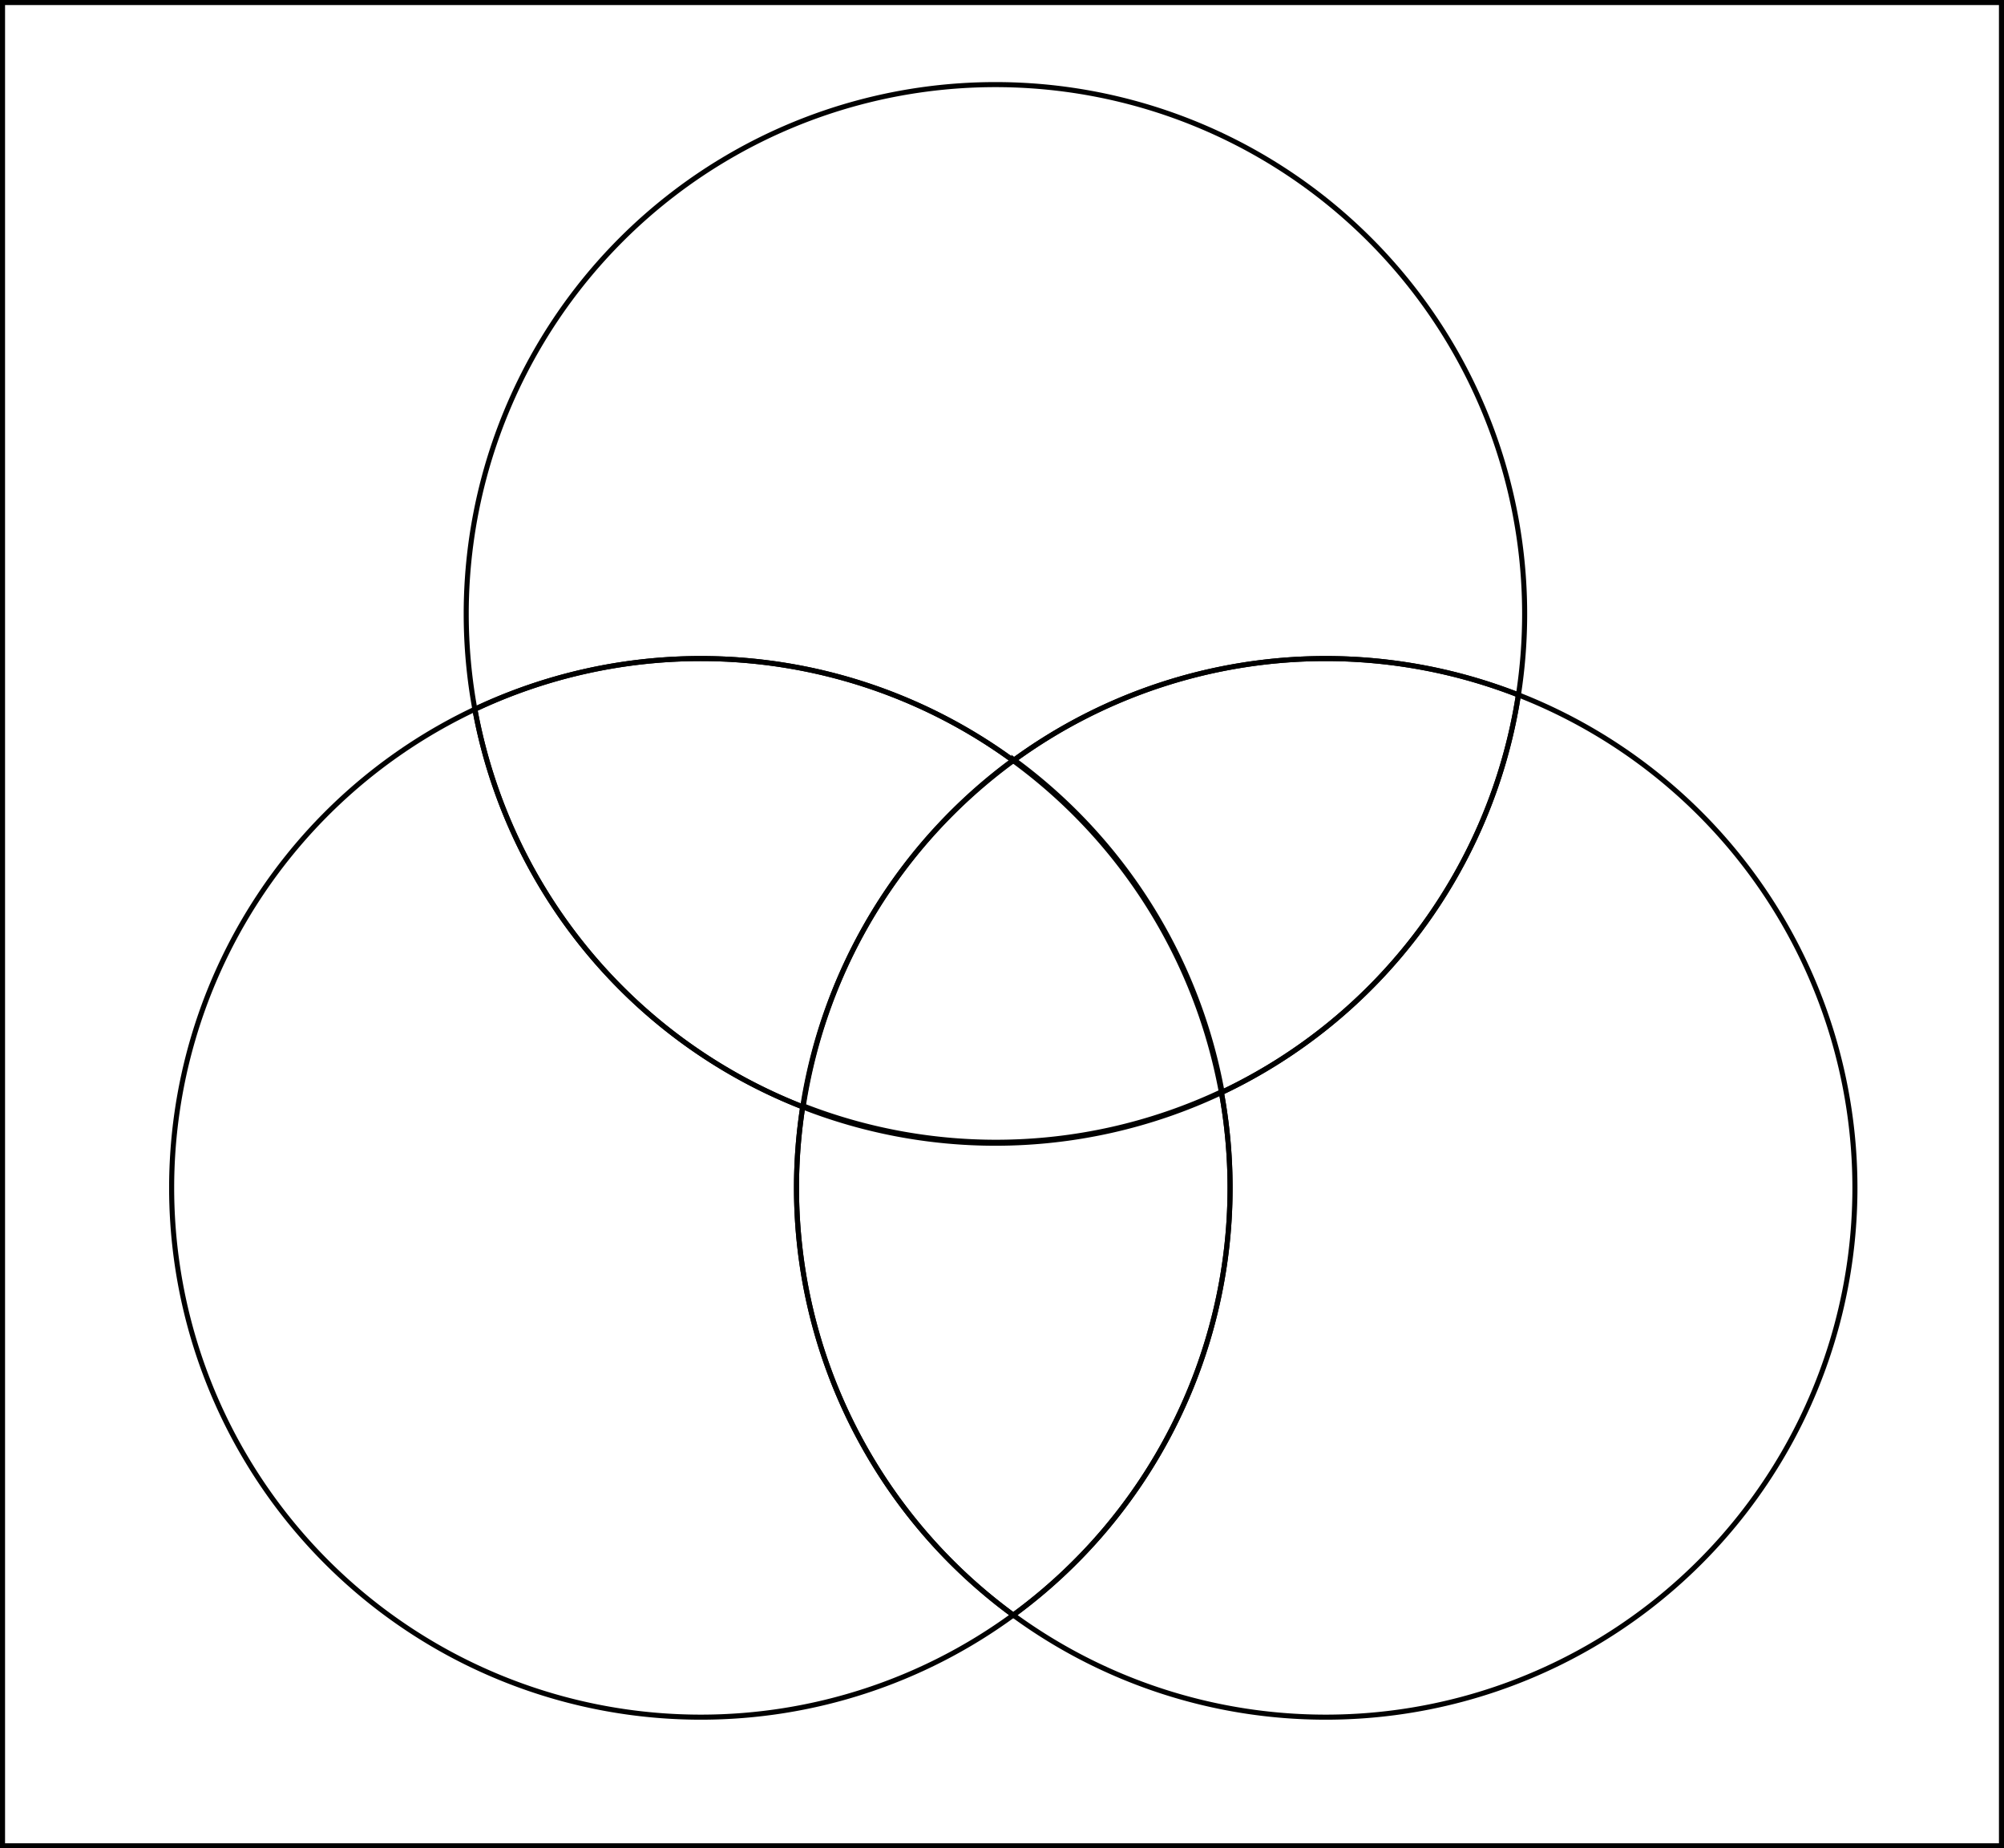 <?xml version="1.0" encoding="UTF-8" standalone="no"?>
<svg
   xmlns:dc="http://purl.org/dc/elements/1.1/"
   xmlns:cc="http://creativecommons.org/ns#"
   xmlns:rdf="http://www.w3.org/1999/02/22-rdf-syntax-ns#"
   xmlns:svg="http://www.w3.org/2000/svg"
   xmlns="http://www.w3.org/2000/svg"
   xmlns:sodipodi="http://sodipodi.sourceforge.net/DTD/sodipodi-0.dtd"
   xmlns:inkscape="http://www.inkscape.org/namespaces/inkscape"
   width="118.985mm"
   height="109.724mm"
   viewBox="0 0 118.985 109.724"
   version="1.1">
  <g
     style="display:inline"
     transform="translate(-26.686,-53.901)">
    <rect
       style="fill:none;stroke:#000000;stroke-width:0.3;stroke-miterlimit:10;stroke-opacity:0.996"
       id="vennE"
       width="118.685"
       height="109.424"
       x="26.836"
       y="54.051"
       />
    <path
       id="vennA"
       style="fill:none;stroke:#000000;stroke-width:1.134;stroke-miterlimit:10;stroke-opacity:0.996"
       d="m 207.098,362.281 a 118.571,118.571 0 0 0 -67.939,107.215 118.571,118.571 0 0 0 118.57,118.572 118.571,118.571 0 0 0 70.002,-22.869 118.571,118.571 0 0 1 -48.572,-95.703 118.571,118.571 0 0 1 1.395,-18.141 118.571,118.571 0 0 1 -73.455,-89.074 z"
       transform="scale(0.265)"
        />
    <path
       id="vennC"
       style="fill:none;stroke:#000000;stroke-width:1.134;stroke-miterlimit:10;stroke-opacity:0.996"
       d="m 323.729,222.354 a 118.571,118.571 0 0 0 -118.57,118.572 118.571,118.571 0 0 0 1.939,21.355 118.571,118.571 0 0 1 50.258,-11.355 118.571,118.571 0 0 1 0.373,0 118.571,118.571 0 0 1 70.002,22.869 118.571,118.571 0 0 1 69.998,-22.869 118.571,118.571 0 0 1 43.176,8.141 118.571,118.571 0 0 0 1.396,-18.141 118.571,118.571 0 0 0 -118.572,-118.572 z"
       transform="scale(0.265)"
        />
    <path
       id="vennB"
       style="fill:none;stroke:#000000;stroke-width:1.134;stroke-miterlimit:10;stroke-opacity:0.996"
       d="m 440.904,359.066 a 118.571,118.571 0 0 1 -66.543,89.076 118.571,118.571 0 0 1 1.939,21.354 118.571,118.571 0 0 1 -48.57,95.705 118.571,118.571 0 0 0 69.998,22.867 A 118.571,118.571 0 0 0 516.301,469.496 118.571,118.571 0 0 0 440.904,359.066 Z"
       transform="scale(0.265)"
        />
    <path
       id="vennBC"
       style="fill:none;stroke:#000000;stroke-width:1.134;stroke-miterlimit:10;stroke-opacity:0.996"
       d="m 397.355,350.926 a 118.571,118.571 0 0 0 -69.627,22.867 118.571,118.571 0 0 1 46.633,74.348 118.571,118.571 0 0 0 66.543,-89.074 118.571,118.571 0 0 0 -43.176,-8.141 118.571,118.571 0 0 0 -0.373,0 z"
       transform="scale(0.265)"
        />
    <path
       id="vennAB"
       style="fill:none;stroke:#000000;stroke-width:1.134;stroke-miterlimit:10;stroke-opacity:0.996"
       d="m 374.361,448.143 a 118.571,118.571 0 0 1 -50.633,11.354 118.571,118.571 0 0 1 -43.174,-8.141 118.571,118.571 0 0 0 -1.396,18.141 118.571,118.571 0 0 0 48.57,95.703 118.571,118.571 0 0 0 48.572,-95.703 118.571,118.571 0 0 0 -1.939,-21.354 z"
       transform="scale(0.265)"
        />
    <path
       id="vennAC"
       style="fill:none;stroke:#000000;stroke-width:1.134;stroke-miterlimit:10;stroke-opacity:0.996"
       d="m 257.355,350.926 a 118.571,118.571 0 0 0 -50.258,11.355 118.571,118.571 0 0 0 73.455,89.072 118.571,118.571 0 0 1 47.176,-77.559 118.571,118.571 0 0 0 -70,-22.869 118.571,118.571 0 0 0 -0.373,0 z"
       transform="scale(0.265)"
        />
    <path
       id="vennABC"
       style="fill:none;stroke:#000000;stroke-width:1.134;stroke-miterlimit:10;stroke-opacity:0.996"
       d="m 327.857,373.582 a 118.571,118.571 0 0 0 -47.176,77.562 118.571,118.571 0 0 0 43.176,8.141 118.571,118.571 0 0 0 50.631,-11.354 118.571,118.571 0 0 0 -46.631,-74.35 z"
       transform="scale(0.265)"
       />
  </g>
</svg>
